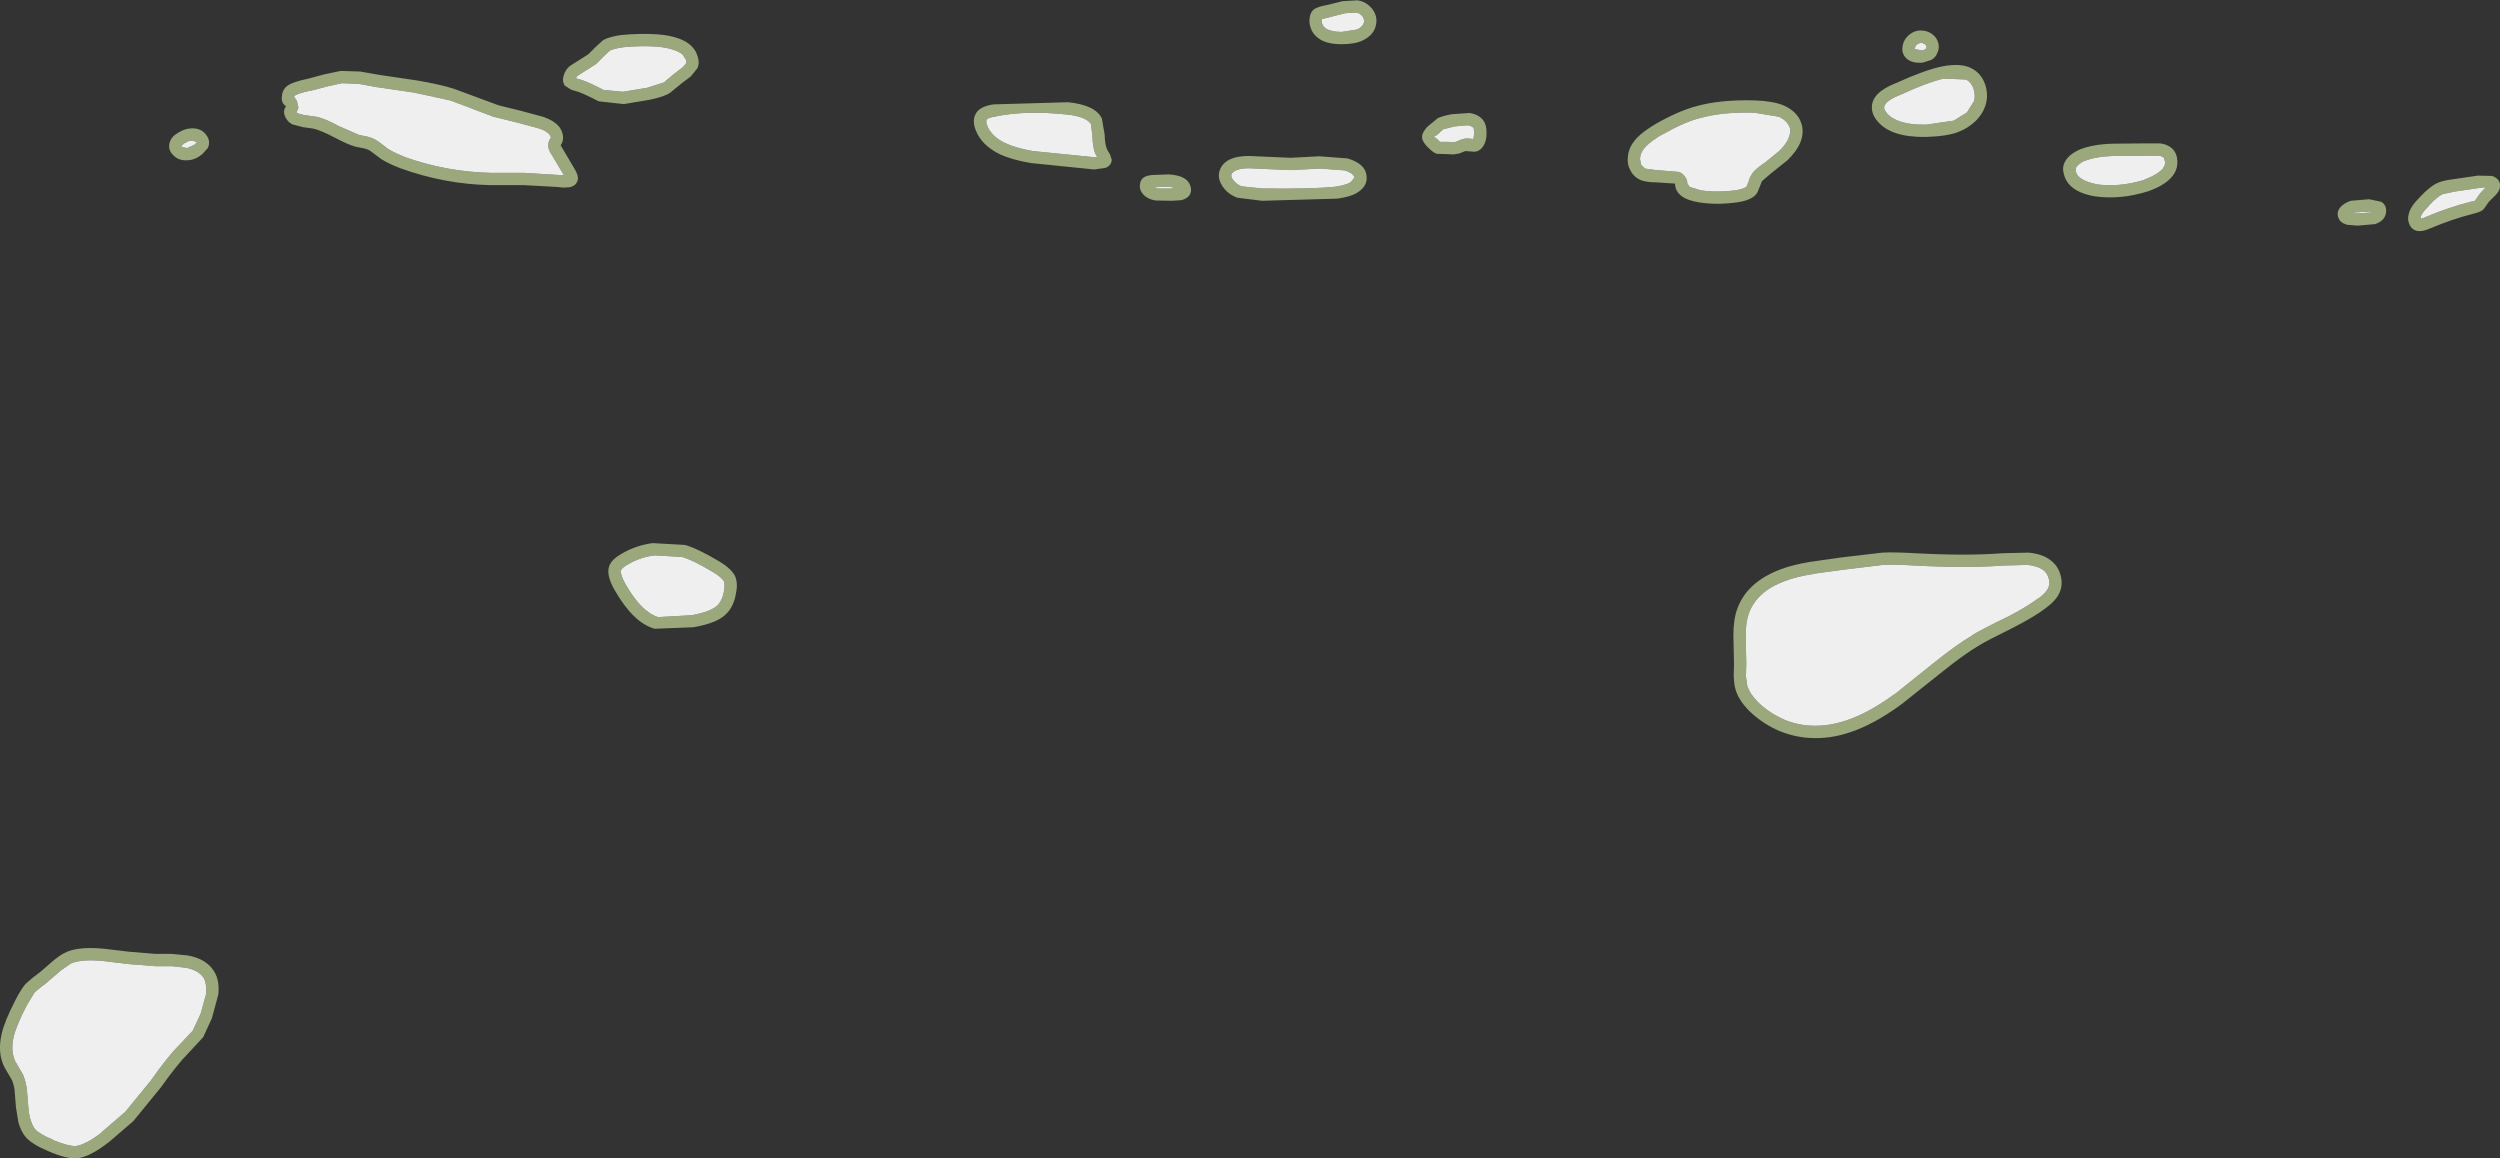 <?xml version="1.0" encoding="UTF-8" standalone="no"?>
<svg xmlns:ffdec="https://www.free-decompiler.com/flash" xmlns:xlink="http://www.w3.org/1999/xlink" ffdec:objectType="shape" height="188.65px" width="407.15px" xmlns="http://www.w3.org/2000/svg">
  <rect width="100%" height="100%" fill="#333333" stroke="none"/>
  <g transform="matrix(1.0, 0.0, 0.0, 1.0, -129.95, -265.35)">
    <path d="M444.5 275.1 L443.1 275.55 Q440.9 275.75 440.05 274.4 439.65 273.75 439.8 272.9 439.9 272.15 440.4 271.5 441.6 270.1 443.25 270.35 444.05 270.45 444.75 271.0 445.4 271.55 445.6 272.3 445.85 273.1 445.5 273.9 445.2 274.7 444.5 275.1 M419.65 290.0 Q421.65 288.1 421.5 286.35 421.15 285.05 419.65 284.35 L419.6 284.35 415.65 283.7 Q410.4 283.55 406.75 284.6 L406.7 284.6 Q404.1 285.3 400.7 287.25 L400.65 287.25 Q398.85 288.3 398.05 289.15 397.1 290.1 397.05 291.15 L397.05 291.3 397.2 292.1 397.25 292.2 397.8 292.75 397.8 292.8 399.65 293.05 399.7 293.05 403.35 293.35 Q403.95 293.55 404.35 294.1 404.75 294.6 404.75 295.25 L405.15 295.8 406.95 296.35 Q409.75 296.75 412.9 296.3 L412.85 296.3 Q413.95 296.1 414.4 295.75 L414.65 295.1 414.7 295.05 Q414.9 294.2 415.25 293.75 415.55 293.1 417.15 292.0 L417.25 291.95 419.65 290.0 M421.05 291.45 L418.3 293.65 416.9 294.85 416.55 295.75 416.15 296.7 Q415.5 297.85 413.2 298.25 409.7 298.8 406.6 298.3 404.9 298.0 404.05 297.45 402.75 296.6 402.75 295.25 L399.7 295.05 Q397.75 295.05 396.8 294.5 395.9 294.0 395.45 293.05 394.95 292.15 395.05 291.1 395.1 289.3 396.6 287.75 397.55 286.75 399.65 285.5 403.35 283.4 406.2 282.65 410.1 281.55 415.7 281.7 418.65 281.8 420.4 282.5 423.0 283.65 423.45 285.95 423.95 288.65 421.05 291.45 M443.65 285.65 L448.15 285.0 450.3 283.65 451.45 281.8 Q451.7 280.8 451.35 279.75 451.0 278.8 450.25 278.35 L450.2 278.3 446.5 278.15 Q444.0 278.7 439.65 280.7 L439.55 280.75 Q438.3 281.2 437.5 281.8 436.9 282.25 436.8 282.8 436.8 283.3 437.2 283.7 L437.25 283.8 Q439.0 285.75 443.6 285.65 L443.65 285.65 M443.5 273.4 L443.65 273.2 443.7 273.1 443.7 272.9 443.7 272.85 443.45 272.55 443.0 272.35 442.95 272.35 Q442.35 272.3 441.95 272.8 L441.8 273.2 441.8 273.25 441.75 273.35 442.95 273.55 442.85 273.6 443.5 273.4 M443.65 287.65 Q437.8 287.75 435.65 285.0 434.8 284.0 434.8 282.8 434.8 281.4 436.2 280.25 437.25 279.45 438.8 278.85 443.45 276.75 446.1 276.2 449.45 275.5 451.25 276.6 452.65 277.4 453.25 279.1 453.8 280.75 453.35 282.35 452.9 283.9 451.65 285.1 450.45 286.25 448.85 286.85 447.05 287.55 443.65 287.65 M468.05 292.65 L468.0 292.7 468.0 293.2 468.05 293.35 Q468.15 293.8 468.55 294.15 L468.6 294.2 Q469.45 294.95 471.35 295.35 L471.25 295.35 Q475.05 295.9 479.15 294.65 L479.2 294.6 Q481.35 293.8 482.25 292.75 L482.25 292.7 Q482.6 292.25 482.55 291.7 L482.35 291.0 482.3 291.0 Q482.0 290.75 481.5 290.7 L479.7 290.7 479.6 290.7 474.05 290.75 Q471.2 290.85 469.35 291.6 L469.4 291.55 Q468.4 292.05 468.05 292.65 M466.2 291.8 Q466.75 290.6 468.55 289.75 470.7 288.85 474.0 288.75 L479.6 288.7 481.75 288.7 Q482.9 288.85 483.6 289.45 484.5 290.2 484.55 291.6 484.6 292.9 483.85 293.9 482.75 295.45 479.8 296.5 475.2 297.95 470.95 297.3 468.35 296.8 467.15 295.6 466.35 294.85 466.1 293.8 465.75 292.7 466.2 291.8 M352.1 269.0 L352.1 268.95 Q352.15 268.4 351.8 267.95 351.35 267.45 350.75 267.4 L350.65 267.4 349.0 267.5 349.05 267.5 346.65 268.1 346.5 268.15 345.25 268.45 345.2 268.7 345.2 268.8 Q345.25 269.55 345.9 270.0 346.75 270.55 348.45 270.55 L351.0 270.15 Q351.85 269.75 352.1 269.0 M354.05 269.35 Q353.75 271.05 351.85 271.95 350.6 272.55 348.45 272.55 345.95 272.55 344.7 271.6 343.3 270.6 343.2 268.8 343.2 267.6 343.8 267.0 344.35 266.45 346.15 266.15 L348.55 265.55 350.95 265.4 Q352.35 265.55 353.35 266.7 354.35 267.95 354.05 269.35 M333.35 290.75 L336.75 290.9 340.15 291.05 344.8 290.8 349.4 291.15 Q352.3 292.0 352.5 293.95 352.75 295.65 350.95 296.75 349.9 297.4 347.75 297.7 L335.5 298.05 331.45 297.55 Q329.95 297.0 329.05 295.7 328.1 294.25 328.65 292.95 329.55 290.75 333.35 290.75 M363.9 287.9 L364.45 288.45 365.6 288.45 366.65 288.5 366.75 288.5 366.8 288.5 367.05 288.45 367.75 288.15 368.2 288.0 Q368.75 287.8 369.9 288.0 L370.05 287.0 369.95 286.2 Q369.65 285.85 368.95 285.75 L366.75 285.95 366.8 285.95 365.0 286.4 365.05 286.35 363.85 287.45 363.9 287.35 363.55 287.55 363.55 287.7 363.9 287.9 M333.35 292.75 Q331.15 292.75 330.5 293.7 L330.5 293.75 Q330.4 294.1 330.7 294.55 331.25 295.35 332.15 295.7 L335.55 296.05 335.6 296.05 Q343.8 296.15 347.5 295.75 349.1 295.5 349.9 295.05 L350.55 294.25 350.5 294.15 Q350.25 293.5 348.95 293.1 L344.95 292.8 340.15 293.05 336.65 292.9 333.35 292.75 M363.95 290.4 Q363.4 290.25 362.45 289.3 361.55 288.4 361.55 287.7 361.5 287.0 362.4 286.0 L364.1 284.6 Q364.8 284.25 366.4 283.95 L369.3 283.75 Q371.05 284.05 371.7 285.25 372.05 285.9 372.05 287.0 372.05 288.25 371.6 289.0 370.95 290.1 369.95 290.05 L368.6 289.95 367.6 290.35 366.65 290.5 365.6 290.45 363.95 290.4 M412.35 373.4 L412.25 368.85 Q412.25 366.2 412.9 364.45 414.5 360.1 420.0 358.05 422.0 357.3 424.8 356.85 L429.7 356.15 436.5 355.35 Q438.3 355.25 441.9 355.45 450.2 355.9 456.1 355.45 L460.3 355.35 Q462.65 355.55 464.05 356.7 465.2 357.65 465.55 359.1 465.95 360.6 465.35 361.9 464.8 363.15 463.1 364.4 461.2 365.85 457.75 367.6 453.4 369.75 452.2 370.5 449.6 372.05 445.9 375.05 L439.75 379.95 Q432.0 385.7 425.5 385.55 422.55 385.55 419.75 384.4 417.05 383.25 414.9 381.2 413.0 379.3 412.55 377.45 412.35 376.65 412.3 375.45 L412.35 373.4 M533.6 297.2 L533.9 296.8 534.8 295.85 533.75 295.95 533.8 295.95 529.7 296.55 529.65 296.55 527.65 297.0 527.7 297.0 Q526.8 297.45 525.55 298.8 L525.55 298.85 Q524.45 299.9 524.2 300.6 L524.2 300.75 524.15 301.0 525.05 300.7 525.1 300.65 Q528.8 299.1 532.35 298.2 L532.95 298.1 533.05 298.0 533.6 297.2 M414.35 373.35 L414.35 373.4 414.3 375.4 414.3 375.45 414.3 375.55 414.5 377.0 Q414.9 378.35 416.3 379.75 L416.35 379.8 Q418.2 381.55 420.55 382.55 L420.5 382.55 Q422.95 383.55 425.5 383.55 L425.55 383.55 Q431.45 383.6 438.55 378.35 L438.6 378.35 444.65 373.5 Q448.5 370.4 451.2 368.8 L451.15 368.8 Q452.4 368.0 456.9 365.8 L456.85 365.85 Q460.1 364.15 461.9 362.8 L461.95 362.8 Q463.1 361.95 463.55 361.1 L463.55 361.05 Q463.8 360.4 463.65 359.65 L463.6 359.6 Q463.4 358.75 462.8 358.25 461.8 357.5 460.15 357.35 L456.25 357.45 Q450.25 357.9 441.8 357.45 438.35 357.25 436.6 357.35 L430.0 358.15 425.25 358.8 425.15 358.85 Q422.55 359.25 420.7 359.95 416.15 361.6 414.8 365.15 414.25 366.6 414.25 368.85 L414.35 373.35 M537.1 295.7 Q537.1 296.35 536.45 297.05 L535.3 298.2 534.45 299.4 Q534.05 299.85 532.8 300.15 529.4 301.0 525.85 302.5 524.25 303.2 523.4 302.9 522.65 302.65 522.3 301.8 522.0 301.0 522.25 300.15 522.5 299.0 524.1 297.4 525.65 295.75 526.8 295.2 527.75 294.75 529.4 294.55 L533.5 293.95 535.8 294.0 Q537.2 294.5 537.1 295.7 M517.75 298.2 Q518.65 298.75 518.55 299.9 518.4 301.3 516.75 301.85 L513.9 302.1 512.15 301.95 Q511.05 301.6 510.8 300.85 510.4 299.9 511.15 299.05 511.75 298.4 512.8 298.05 L515.8 297.8 517.75 298.2 M516.15 299.95 L516.4 299.85 515.8 299.8 513.45 299.95 513.1 300.1 513.9 300.1 516.15 299.95 M163.8 289.45 L162.95 290.4 Q161.8 291.4 160.5 291.45 159.1 291.55 158.25 290.7 157.2 289.75 157.6 288.5 157.9 287.55 159.0 286.95 160.1 286.25 161.25 286.25 162.65 286.25 163.4 287.15 164.35 288.25 163.8 289.45 M161.65 288.9 L161.8 288.75 162.0 288.6 161.9 288.45 161.25 288.25 Q160.65 288.25 160.1 288.65 L159.95 288.7 159.5 289.1 159.6 289.25 159.7 289.3 160.35 289.45 160.45 289.45 161.65 288.9 M242.4 272.7 Q243.25 273.45 243.55 274.5 243.95 275.6 243.5 276.5 L242.45 277.8 241.05 278.85 239.1 280.45 Q238.15 281.1 235.75 281.6 L231.55 282.3 227.45 281.85 Q225.25 280.7 224.1 280.3 L222.95 279.95 221.95 279.3 Q221.45 278.6 221.75 277.65 222.0 276.75 222.75 276.1 L224.25 275.15 225.75 274.2 226.9 273.05 228.1 271.95 Q229.0 271.35 231.15 271.05 234.3 270.75 237.15 270.95 240.75 271.25 242.4 272.7 M289.0 283.65 Q289.7 282.65 291.75 282.35 L303.9 282.0 Q308.35 282.45 309.4 284.65 L309.85 287.25 Q309.9 289.0 310.3 289.8 L310.75 290.55 311.0 291.35 Q311.0 292.3 309.95 292.7 L308.15 292.95 297.8 291.9 Q294.6 291.35 292.65 290.4 289.85 289.0 288.9 286.65 288.15 284.9 289.0 283.65 M320.2 295.75 L317.9 295.85 318.5 296.05 320.7 296.05 321.55 296.0 320.3 295.75 320.2 295.75 M290.65 284.8 Q290.45 285.2 290.75 285.85 L290.75 285.9 Q291.5 287.6 293.55 288.6 295.3 289.45 298.15 289.95 L308.15 290.95 308.2 290.95 308.65 290.95 308.6 290.85 308.5 290.7 Q307.9 289.65 307.85 287.35 L307.6 285.5 Q306.7 284.3 303.7 284.0 297.05 283.3 292.15 284.3 L292.05 284.35 Q291.05 284.45 290.65 284.8 M316.15 294.3 Q316.6 293.95 317.6 293.85 L320.3 293.75 Q322.1 293.85 323.05 294.55 323.65 295.0 323.85 295.75 324.05 296.5 323.7 297.1 323.3 297.7 322.35 297.95 L320.8 298.05 318.15 298.0 Q316.6 297.75 315.9 296.7 315.5 296.1 315.6 295.45 315.65 294.7 316.15 294.3 M223.55 292.9 Q224.2 294.0 224.05 294.65 223.8 295.65 222.65 295.85 L221.65 295.9 220.7 295.8 215.25 295.5 209.8 295.5 Q202.35 295.35 195.15 292.75 192.55 291.75 191.5 290.85 L190.3 289.95 Q189.85 289.65 189.15 289.5 L187.9 289.25 Q186.7 288.95 184.45 287.75 182.25 286.6 181.0 286.3 L179.25 286.05 177.55 285.6 Q176.7 285.15 176.35 284.25 176.0 283.3 176.55 282.65 175.75 282.2 175.85 281.1 175.9 280.05 176.65 279.4 177.5 278.7 180.2 278.15 L182.8 277.45 185.45 276.9 188.6 277.0 191.75 277.55 197.85 278.45 Q201.45 279.05 203.85 279.8 L207.5 281.15 211.15 282.5 214.8 283.4 218.5 284.4 Q220.3 285.05 221.1 286.1 221.55 286.75 221.65 287.55 221.7 288.45 221.25 289.0 L223.55 292.9 M219.7 287.75 L219.65 287.7 219.65 287.65 219.45 287.25 Q218.9 286.65 217.8 286.3 L217.85 286.3 214.35 285.35 210.5 284.4 210.55 284.45 206.7 283.0 206.75 283.0 203.25 281.7 197.5 280.45 197.55 280.45 191.4 279.55 191.35 279.55 188.35 279.0 188.3 279.0 185.65 278.9 183.35 279.4 180.5 280.15 180.6 280.1 Q178.6 280.5 177.9 280.95 L177.85 281.15 178.3 281.75 178.55 282.9 178.25 283.65 178.4 283.8 179.5 284.1 179.6 284.1 181.25 284.35 181.45 284.35 Q182.9 284.65 185.35 286.0 L185.4 286.0 188.35 287.3 189.5 287.55 189.55 287.55 Q190.7 287.8 191.4 288.3 L191.5 288.35 192.7 289.25 192.8 289.35 Q193.7 290.05 195.85 290.9 L195.8 290.9 Q202.7 293.35 209.85 293.5 L215.25 293.5 220.95 293.85 221.0 293.85 221.8 293.9 219.5 290.05 Q219.2 289.5 219.25 288.85 219.3 288.25 219.65 287.8 L219.7 287.75 M247.85 361.7 L247.85 361.65 Q248.05 360.7 247.85 360.0 247.35 359.25 245.95 358.45 242.8 356.55 241.0 356.05 L240.95 356.05 236.6 355.8 236.5 355.8 Q234.2 356.1 232.15 357.3 231.35 357.75 231.05 358.25 231.0 359.05 231.8 360.45 234.35 364.95 237.1 365.85 L237.2 365.85 242.55 365.55 Q245.7 365.0 246.85 363.9 L246.9 363.85 Q247.6 363.05 247.85 361.7 M241.1 274.2 Q239.75 273.2 237.0 272.95 234.3 272.75 231.35 273.05 L231.45 273.05 Q229.95 273.25 229.25 273.6 L228.35 274.45 227.1 275.7 227.05 275.75 225.2 276.95 225.25 276.9 224.0 277.7 223.7 278.1 223.75 278.1 224.6 278.35 224.75 278.4 Q225.95 278.8 228.25 280.0 L231.4 280.3 235.35 279.65 238.0 278.8 238.05 278.8 239.7 277.4 239.85 277.3 241.2 276.25 241.7 275.65 241.7 275.6 241.7 275.2 241.65 275.05 241.1 274.2 M249.8 362.05 Q249.45 364.05 248.35 365.2 246.95 366.8 242.9 367.5 L236.6 367.75 Q233.15 366.85 230.05 361.45 228.6 358.95 229.2 357.45 229.65 356.4 231.15 355.55 233.55 354.15 236.25 353.8 L241.5 354.1 Q243.5 354.65 246.95 356.7 249.15 358.0 249.7 359.25 250.15 360.45 249.8 362.05 M138.55 450.95 L138.55 451.0 Q140.95 452.0 142.25 452.0 143.9 451.8 146.55 449.75 L146.55 449.7 150.2 446.55 150.25 446.55 154.5 441.35 Q157.35 437.3 159.1 435.6 L161.35 433.2 162.6 430.5 162.6 430.55 163.55 427.1 163.5 427.15 Q163.65 425.65 163.15 424.65 162.25 423.3 160.15 422.95 L157.95 422.7 157.85 422.7 155.2 422.7 150.8 422.35 150.75 422.35 146.7 421.85 146.65 421.85 Q143.05 421.5 141.3 422.35 L141.3 422.4 139.65 423.55 139.7 423.55 137.7 425.25 137.8 425.2 Q137.2 425.7 136.55 426.15 L136.45 426.25 135.65 426.9 135.6 426.95 134.3 429.1 Q132.65 432.3 132.2 434.05 L132.2 434.1 Q131.6 436.55 132.5 438.35 L132.55 438.4 133.6 440.2 133.75 440.5 Q134.25 441.8 134.35 443.05 L134.55 445.5 Q134.65 446.8 134.9 447.65 L134.9 447.6 Q135.2 448.65 135.65 449.25 136.45 450.1 138.55 450.95 M137.75 452.8 Q135.15 451.7 134.15 450.55 133.4 449.7 132.95 448.15 L132.55 445.7 132.35 443.2 Q132.3 442.25 131.9 441.25 L130.75 439.3 Q129.45 436.9 130.25 433.6 130.7 431.65 132.5 428.15 133.35 426.5 134.1 425.6 L135.25 424.6 136.5 423.65 138.35 422.05 Q139.5 421.05 140.35 420.6 142.45 419.45 146.8 419.85 L151.0 420.35 155.25 420.7 157.9 420.7 160.5 420.95 Q163.6 421.5 164.85 423.6 165.75 425.1 165.5 427.35 L164.45 431.2 163.05 434.25 160.5 437.0 Q158.85 438.65 156.1 442.5 L151.65 447.95 147.75 451.3 Q144.5 453.85 142.4 454.0 140.75 454.1 137.75 452.8" fill="#9ba87c" fill-rule="evenodd" stroke="none"/>
    <path d="M419.65 290.0 L417.25 291.95 417.15 292.0 Q415.55 293.1 415.25 293.75 414.9 294.2 414.7 295.05 L414.65 295.1 414.4 295.75 Q413.95 296.1 412.85 296.3 L412.9 296.3 Q409.75 296.75 406.95 296.35 L405.15 295.8 404.75 295.25 Q404.75 294.6 404.35 294.1 403.95 293.55 403.35 293.35 L399.7 293.05 399.65 293.05 397.8 292.8 397.8 292.75 397.25 292.2 397.2 292.1 397.05 291.3 397.05 291.15 Q397.1 290.1 398.05 289.15 398.85 288.3 400.65 287.25 L400.7 287.25 Q404.1 285.3 406.7 284.6 L406.75 284.6 Q410.4 283.55 415.65 283.7 L419.6 284.35 419.65 284.35 Q421.15 285.05 421.5 286.35 421.65 288.1 419.65 290.0 M443.5 273.4 L442.85 273.6 442.95 273.55 441.75 273.35 441.8 273.25 441.8 273.2 441.95 272.8 Q442.35 272.3 442.95 272.35 L443.0 272.35 443.45 272.55 443.7 272.85 443.7 272.9 443.7 273.1 443.65 273.2 443.5 273.4 M443.65 285.65 L443.6 285.65 Q439.0 285.75 437.25 283.8 L437.2 283.7 Q436.8 283.3 436.8 282.8 436.9 282.25 437.5 281.8 438.3 281.2 439.55 280.75 L439.65 280.7 Q444.0 278.7 446.5 278.15 L450.2 278.3 450.25 278.35 Q451.0 278.8 451.35 279.75 451.7 280.8 451.45 281.8 L450.3 283.65 448.15 285.0 443.65 285.65 M468.05 292.65 Q468.4 292.05 469.4 291.55 L469.35 291.6 Q471.2 290.85 474.05 290.75 L479.6 290.7 479.7 290.7 481.5 290.7 Q482.0 290.75 482.3 291.0 L482.35 291.0 482.55 291.7 Q482.6 292.25 482.25 292.7 L482.25 292.75 Q481.35 293.8 479.2 294.6 L479.15 294.65 Q475.05 295.9 471.25 295.35 L471.35 295.35 Q469.45 294.95 468.6 294.2 L468.55 294.15 Q468.15 293.8 468.05 293.35 L468.0 293.2 468.0 292.7 468.05 292.65 M352.1 269.0 Q351.85 269.75 351.0 270.15 L348.45 270.55 Q346.75 270.55 345.9 270.0 345.25 269.55 345.2 268.8 L345.2 268.7 345.25 268.45 346.5 268.15 346.65 268.1 349.05 267.5 349.0 267.5 350.65 267.4 350.75 267.4 Q351.35 267.45 351.8 267.95 352.15 268.4 352.1 268.95 L352.1 269.0 M333.35 292.75 L336.65 292.9 340.15 293.05 344.95 292.8 348.95 293.1 Q350.25 293.5 350.5 294.15 L350.55 294.25 349.9 295.05 Q349.1 295.5 347.5 295.75 343.8 296.15 335.6 296.05 L335.55 296.05 332.15 295.7 Q331.25 295.35 330.7 294.55 330.4 294.1 330.5 293.75 L330.5 293.7 Q331.15 292.75 333.35 292.75 M363.9 287.9 L363.55 287.7 363.55 287.55 363.9 287.35 363.85 287.45 365.05 286.35 365.0 286.4 366.8 285.95 366.75 285.95 368.95 285.75 Q369.65 285.85 369.95 286.2 L370.05 287.0 369.9 288.0 Q368.75 287.8 368.2 288.0 L367.75 288.15 367.05 288.45 366.8 288.5 366.75 288.5 366.65 288.5 365.6 288.45 364.45 288.45 363.9 287.9 M414.35 373.35 L414.25 368.85 Q414.25 366.6 414.8 365.15 416.15 361.6 420.7 359.95 422.55 359.25 425.15 358.85 L425.25 358.8 430.0 358.15 436.6 357.35 Q438.35 357.25 441.8 357.45 450.25 357.9 456.25 357.45 L460.15 357.35 Q461.8 357.5 462.8 358.25 463.4 358.75 463.6 359.6 L463.65 359.65 Q463.8 360.4 463.55 361.05 L463.55 361.1 Q463.1 361.95 461.95 362.8 L461.9 362.8 Q460.1 364.15 456.85 365.85 L456.9 365.8 Q452.4 368.0 451.15 368.8 L451.2 368.8 Q448.5 370.4 444.65 373.5 L438.6 378.35 438.55 378.35 Q431.45 383.6 425.55 383.55 L425.5 383.55 Q422.95 383.55 420.5 382.55 L420.55 382.55 Q418.2 381.55 416.35 379.8 L416.3 379.75 Q414.9 378.35 414.5 377.0 L414.3 375.55 414.3 375.45 414.3 375.4 414.35 373.4 414.35 373.35 M533.6 297.2 L533.05 298.0 532.95 298.1 532.35 298.2 Q528.8 299.1 525.1 300.65 L525.05 300.7 524.15 301.0 524.2 300.75 524.2 300.6 Q524.45 299.9 525.55 298.85 L525.55 298.8 Q526.8 297.45 527.7 297.0 L527.65 297.0 529.65 296.55 529.7 296.55 533.8 295.95 533.75 295.95 534.8 295.85 533.9 296.8 533.6 297.2 M516.15 299.95 L513.9 300.1 513.1 300.1 513.45 299.95 515.8 299.8 516.4 299.85 516.15 299.95 M161.65 288.9 L160.45 289.45 160.35 289.45 159.7 289.3 159.6 289.25 159.5 289.1 159.95 288.7 160.1 288.65 Q160.65 288.25 161.25 288.25 L161.9 288.45 162.0 288.6 161.8 288.75 161.65 288.9 M290.65 284.8 Q291.05 284.45 292.05 284.35 L292.15 284.3 Q297.05 283.3 303.7 284.0 306.7 284.3 307.6 285.5 L307.85 287.35 Q307.9 289.65 308.5 290.7 L308.6 290.85 308.65 290.95 308.2 290.95 308.15 290.95 298.15 289.95 Q295.3 289.45 293.55 288.6 291.5 287.6 290.75 285.9 L290.75 285.85 Q290.45 285.2 290.65 284.8 M320.2 295.75 L320.3 295.75 321.55 296.0 320.7 296.05 318.5 296.05 317.9 295.85 320.2 295.75 M219.7 287.75 L219.65 287.8 Q219.3 288.25 219.25 288.85 219.2 289.5 219.5 290.05 L221.8 293.9 221.0 293.85 220.95 293.85 215.25 293.5 209.85 293.5 Q202.7 293.35 195.8 290.9 L195.85 290.9 Q193.7 290.05 192.8 289.35 L192.7 289.25 191.5 288.35 191.4 288.3 Q190.7 287.8 189.55 287.55 L189.5 287.55 188.35 287.3 185.4 286.0 185.35 286.0 Q182.9 284.65 181.45 284.35 L181.25 284.35 179.6 284.1 179.5 284.1 178.4 283.8 178.25 283.65 178.55 282.9 178.3 281.75 177.85 281.15 177.9 280.95 Q178.6 280.5 180.6 280.1 L180.5 280.15 183.35 279.4 185.65 278.9 188.3 279.0 188.35 279.0 191.35 279.55 191.4 279.55 197.55 280.45 197.5 280.45 203.25 281.7 206.75 283.0 206.7 283.0 210.55 284.45 210.5 284.4 214.35 285.35 217.85 286.3 217.8 286.3 Q218.9 286.65 219.45 287.25 L219.65 287.65 219.65 287.7 219.7 287.75 M241.1 274.2 L241.65 275.05 241.7 275.2 241.7 275.6 241.7 275.65 241.2 276.25 239.85 277.3 239.7 277.4 238.05 278.8 238.0 278.8 235.35 279.65 231.4 280.3 228.25 280.0 Q225.95 278.8 224.75 278.4 L224.6 278.35 223.75 278.1 223.7 278.1 224.0 277.7 225.25 276.9 225.2 276.95 227.05 275.75 227.1 275.7 228.35 274.45 229.25 273.6 Q229.95 273.25 231.45 273.05 L231.35 273.05 Q234.3 272.75 237.0 272.95 239.75 273.2 241.1 274.2 M247.85 361.7 Q247.6 363.05 246.9 363.85 L246.85 363.9 Q245.7 365.0 242.55 365.55 L237.2 365.85 237.1 365.85 Q234.35 364.95 231.8 360.45 231.0 359.05 231.05 358.25 231.35 357.75 232.15 357.3 234.2 356.1 236.5 355.8 L236.6 355.8 240.95 356.05 241.0 356.05 Q242.8 356.55 245.95 358.45 247.35 359.25 247.85 360.0 248.05 360.7 247.85 361.65 L247.85 361.7 M138.55 450.95 Q136.45 450.1 135.65 449.25 135.2 448.65 134.9 447.6 L134.9 447.65 Q134.65 446.8 134.55 445.5 L134.35 443.05 Q134.25 441.8 133.75 440.5 L133.6 440.2 132.55 438.4 132.5 438.35 Q131.6 436.55 132.2 434.1 L132.2 434.05 Q132.65 432.3 134.3 429.1 L135.6 426.95 135.65 426.9 136.45 426.25 136.55 426.15 Q137.2 425.7 137.8 425.2 L137.7 425.25 139.7 423.55 139.65 423.55 141.3 422.4 141.3 422.35 Q143.05 421.5 146.65 421.85 L146.7 421.85 150.75 422.35 150.8 422.35 155.2 422.7 157.85 422.7 157.95 422.7 160.15 422.95 Q162.25 423.3 163.15 424.65 163.65 425.65 163.5 427.15 L163.55 427.1 162.6 430.55 162.6 430.5 161.35 433.2 159.1 435.6 Q157.35 437.3 154.5 441.35 L150.25 446.55 150.2 446.55 146.55 449.7 146.55 449.75 Q143.9 451.8 142.25 452.0 140.95 452.0 138.55 451.0 L138.55 450.95" fill="#efefef" fill-rule="evenodd" stroke="none"/>
  </g>
</svg>
